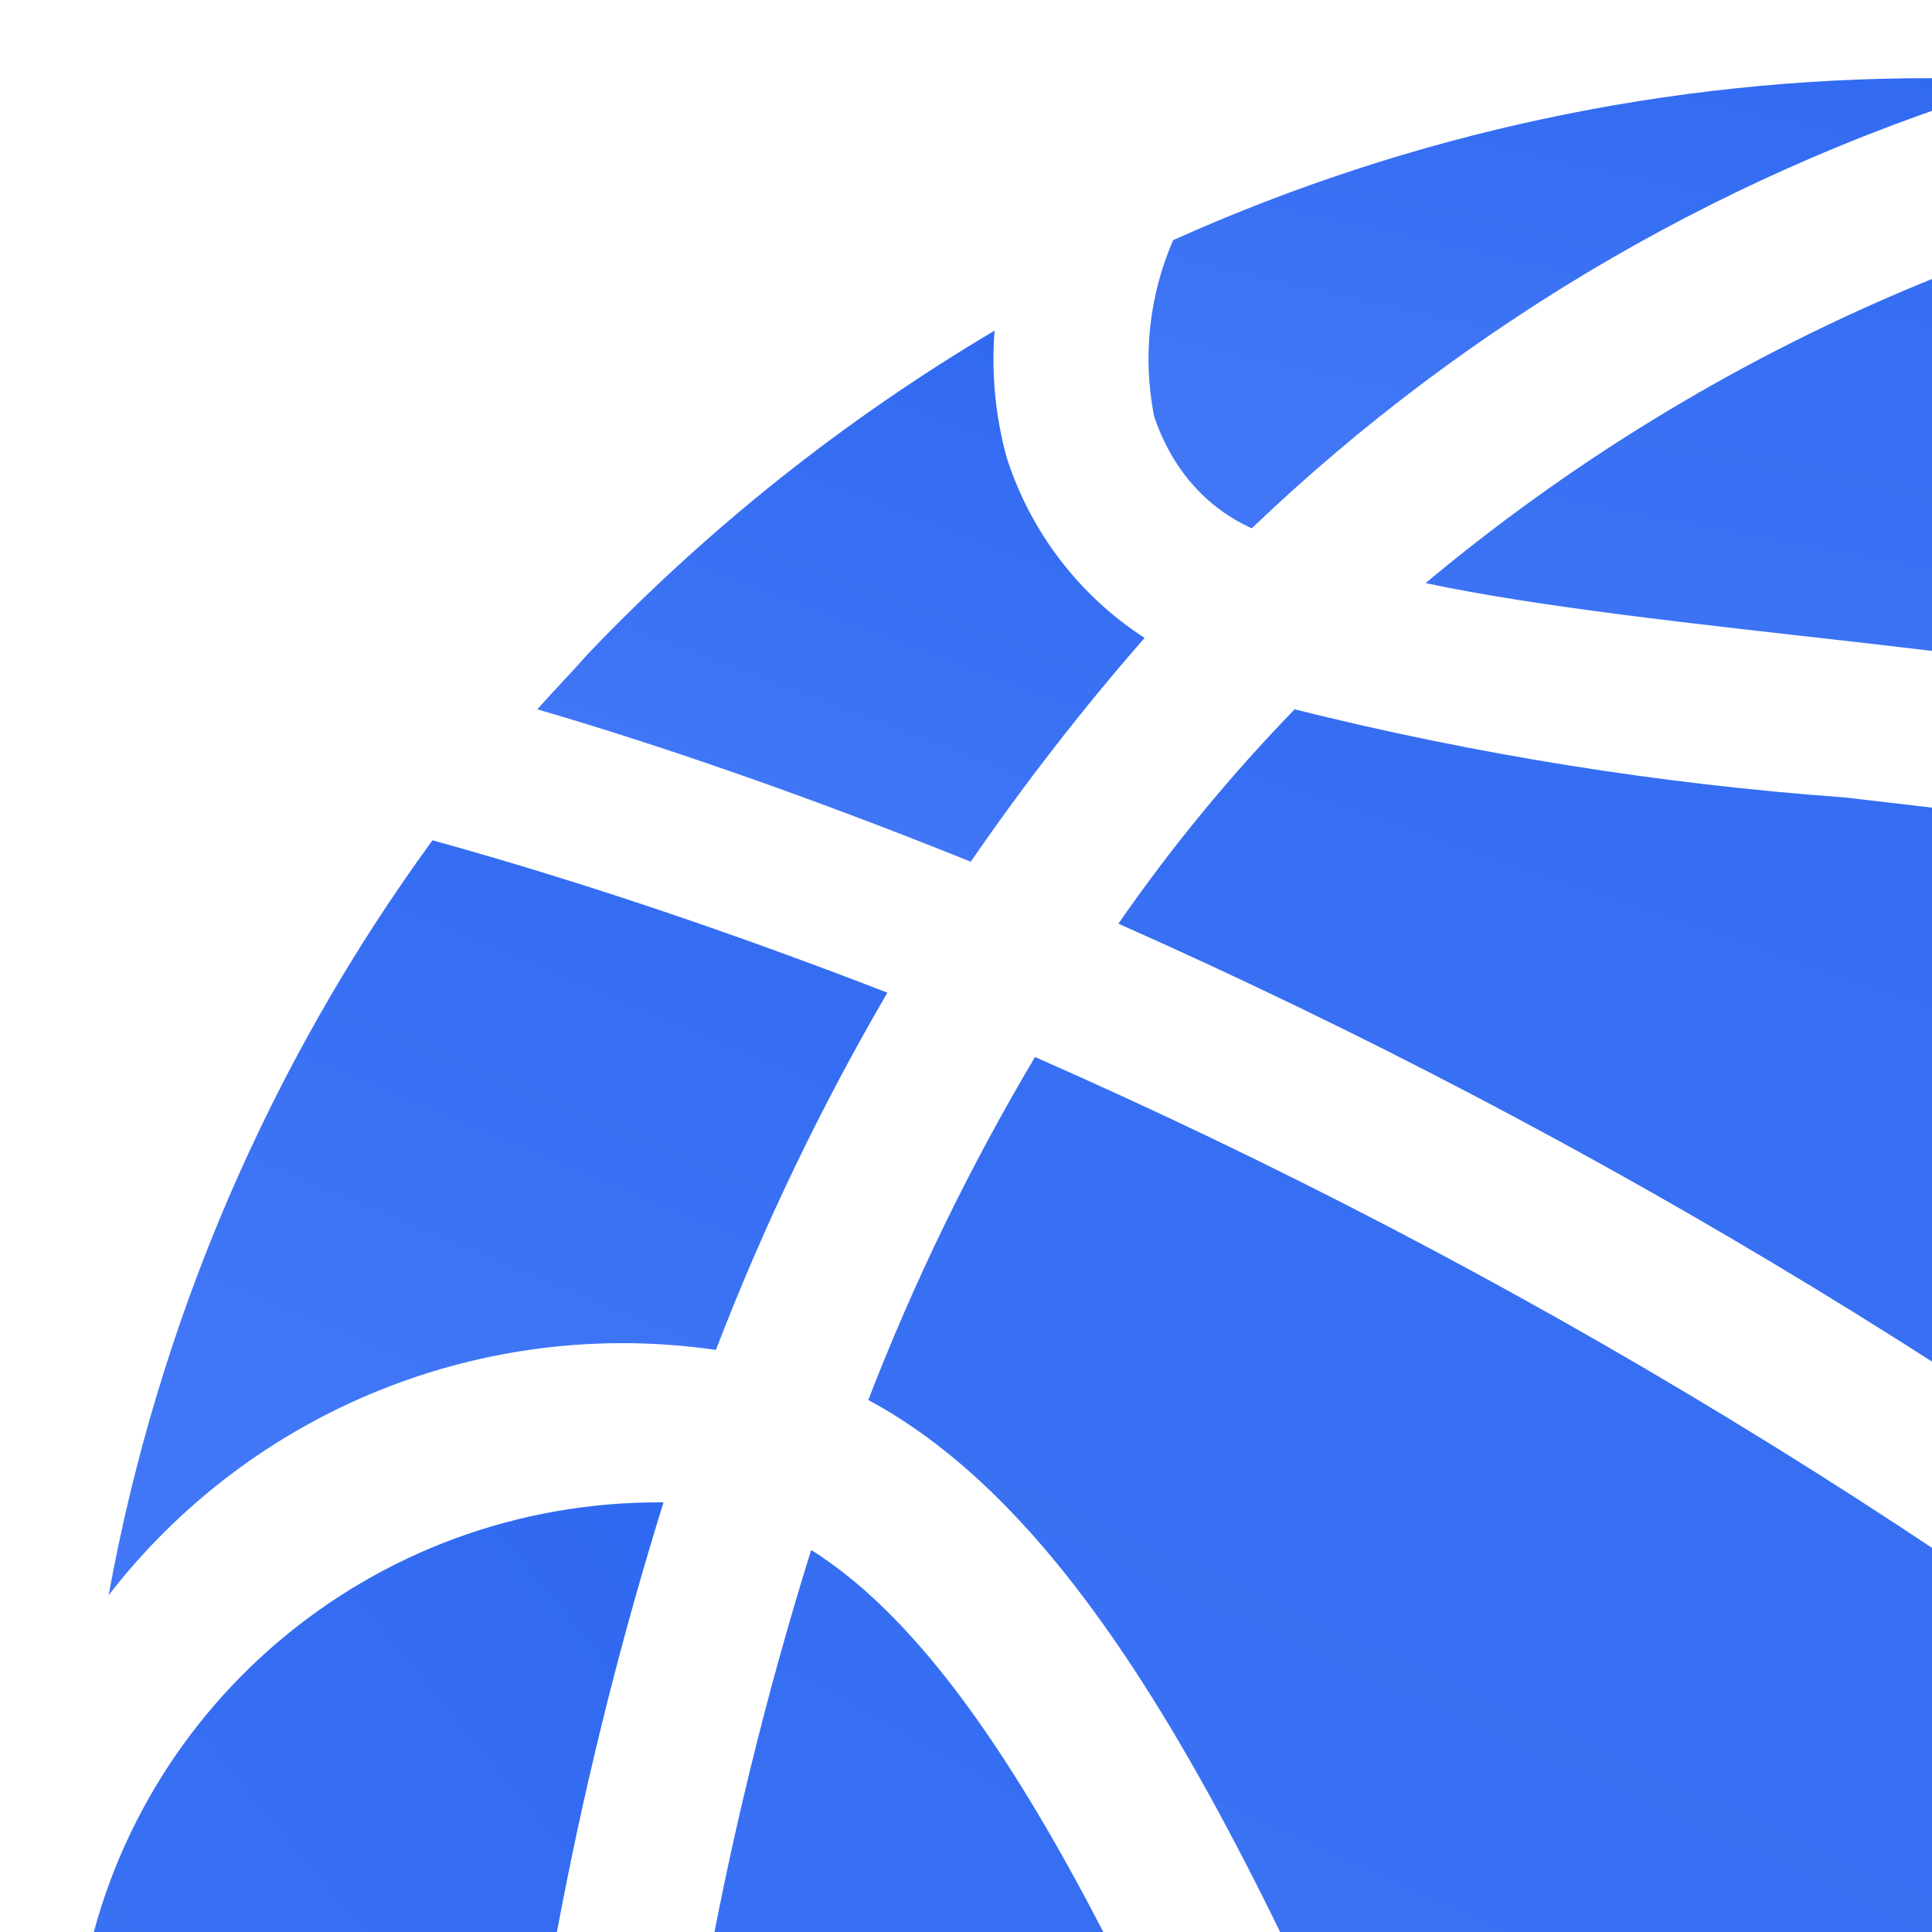 <?xml version="1.0" encoding="utf-8"?>
<!-- Generator: Adobe Illustrator 24.2.0, SVG Export Plug-In . SVG Version: 6.00 Build 0)  -->
<svg version="1.1" id="Layer_1" xmlns="http://www.w3.org/2000/svg" xmlns:xlink="http://www.w3.org/1999/xlink" x="0px" y="0px"
	 viewBox="0 0 330 330" style="enable-background:new 0 0 330 330;" xml:space="preserve">
<style type="text/css">
	.st0{clip-path:url(#SVGID_2_);}
	.st1{fill:url(#Path_17_1_);}
	.st2{fill:url(#Path_18_1_);}
	.st3{fill:url(#Path_19_1_);}
	.st4{fill:url(#Path_20_1_);}
	.st5{fill:url(#Path_21_1_);}
	.st6{fill:url(#Path_23_1_);}
	.st7{fill:url(#Path_24_1_);}
	.st8{fill:url(#Path_26_1_);}
</style>
<g>
	<defs>
		<rect id="SVGID_1_" width="330" height="330"/>
	</defs>
	<clipPath id="SVGID_2_">
		<use xlink:href="#SVGID_1_"  style="overflow:visible;"/>
	</clipPath>
	<g id="Mask_Group_40" transform="translate(330 330) rotate(180)" class="st0">
		<g id="Group_1456" transform="translate(316.328 -316.718) rotate(90)">
			
				<linearGradient id="Path_17_1_" gradientUnits="userSpaceOnUse" x1="182.563" y1="-157.88" x2="181.696" y2="-159.889" gradientTransform="matrix(0 99.662 280.276 0 44756.871 -17918.738)">
				<stop  offset="0" style="stop-color:#1E5BEB"/>
				<stop  offset="1" style="stop-color:#4177F6"/>
			</linearGradient>
			<path id="Path_17" class="st1" d="M390.1,99.66c-90.59-28.19-186.28-36.1-280.27-23.19C164.39,29.36,233.45,2.37,305.49,0
				C354.31,7.32,390.51,49.63,390.1,99.66z"/>
			
				<linearGradient id="Path_18_1_" gradientUnits="userSpaceOnUse" x1="181.78" y1="-157.853" x2="180.913" y2="-159.863" gradientTransform="matrix(0 455.703 367.731 0 58747.094 -81410.266)">
				<stop  offset="0" style="stop-color:#1E5BEB"/>
				<stop  offset="1" style="stop-color:#4177F6"/>
			</linearGradient>
			<path id="Path_18" class="st2" d="M510.51,301.42c-11.8,101.7-28.48,246.51-109.02,320.14
				c-82.09,22.67-169.84,11.54-243.66-30.91c144.22-106.85,258.3-249.24,331.12-413.29c13.01,9.01,25.25,19.08,36.61,30.1
				C517.85,238.29,512.81,269.73,510.51,301.42z"/>
			
				<linearGradient id="Path_19_1_" gradientUnits="userSpaceOnUse" x1="181.865" y1="-157.825" x2="180.998" y2="-159.835" gradientTransform="matrix(0 372.206 167.594 0 27136.504 -66426.508)">
				<stop  offset="0" style="stop-color:#1E5BEB"/>
				<stop  offset="1" style="stop-color:#4177F6"/>
			</linearGradient>
			<path id="Path_19" class="st3" d="M547.12,229.83c41.42,49.55,67.18,110.29,74.03,174.51c-25.26,86.7-86.19,158.58-167.59,197.7
				c58.58-83.8,72.81-207.05,83.39-297.76C540.21,275.39,543.05,248.95,547.12,229.83z"/>
			
				<linearGradient id="Path_20_1_" gradientUnits="userSpaceOnUse" x1="182.198" y1="-157.454" x2="181.331" y2="-159.464" gradientTransform="matrix(0 149.843 76.882 0 12777.931 -26709.912)">
				<stop  offset="0" style="stop-color:#1E5BEB"/>
				<stop  offset="1" style="stop-color:#4177F6"/>
			</linearGradient>
			<path id="Path_20" class="st4" d="M605.7,186.71c18.28,40.67,27.71,84.76,27.66,129.36c0,5.7,0,10.98-0.41,16.27
				c-14.56-49.55-40.78-94.88-76.47-132.2c3.66-8.13,10.58-13.83,19.12-16.68C585.73,181.46,596.23,182.6,605.7,186.71z"/>
			
				<linearGradient id="Path_21_1_" gradientUnits="userSpaceOnUse" x1="181.912" y1="-157.871" x2="181.045" y2="-159.881" gradientTransform="matrix(0 286.286 381.986 0 60861.785 -51194.828)">
				<stop  offset="0" style="stop-color:#1E5BEB"/>
				<stop  offset="1" style="stop-color:#4177F6"/>
			</linearGradient>
			<path id="Path_21" class="st5" d="M7.32,383.19c-0.47-1.31-0.74-2.68-0.81-4.07c-0.81-3.25-1.22-6.51-2.03-10.17
				c0-0.81-0.41-1.63-0.41-2.85c-1.22-8.54-2.44-17.49-2.85-26.44c-0.41-5.29-0.41-10.58-0.81-16.27c0-2.44-0.41-5.29-0.41-7.73
				v-4.48c-0.07-3.8,0.07-7.6,0.41-11.39c0.27-7.49,0.95-14.96,2.03-22.37c0.41-2.85,0.81-5.7,1.22-8.14
				c1.22-8.54,2.85-17.08,4.48-25.22c4.17-18.27,10.02-36.11,17.49-53.29c12.88-29.68,30.16-57.24,51.26-81.76
				C178.3,88.6,283.22,94.06,381.97,124.88c-21.15,33.76-85.42,61.02-158.64,91.93c-36.61,15.86-74.44,31.73-113.08,50.85
				C61.47,290.33,24.23,332.14,7.32,383.19z"/>
			
				<linearGradient id="Path_23_1_" gradientUnits="userSpaceOnUse" x1="181.77" y1="-157.828" x2="180.903" y2="-159.838" gradientTransform="matrix(0 440.545 443.8 0 70738.734 -78742.398)">
				<stop  offset="0" style="stop-color:#1E5BEB"/>
				<stop  offset="1" style="stop-color:#4177F6"/>
			</linearGradient>
			<path id="Path_23" class="st6" d="M133.83,575.19c-11.89-8.56-23.17-17.94-33.76-28.07c-6.1-5.7-12.2-11.39-17.49-17.9
				c-4.88-5.7-9.76-10.98-14.24-16.68c-4.8-5.86-9.28-11.96-13.43-18.3c-1.62-2.67-3.39-5.25-5.29-7.73
				c-6.51-10.12-12.49-20.58-17.9-31.32c-1.63-3.25-3.25-6.92-4.88-10.58s-3.25-6.92-4.47-10.58c2.78-26.52,11.1-52.15,24.41-75.26
				c17.93-29.3,44.11-52.65,75.25-67.12c38.24-18.71,75.66-34.98,111.86-50.03c82.98-34.98,150.51-63.86,173.7-106.98
				c20.29,7.84,39.88,17.36,58.58,28.48C393.87,327.5,279.17,469.71,133.83,575.19z"/>
			
				<linearGradient id="Path_24_1_" gradientUnits="userSpaceOnUse" x1="182.253" y1="-157.579" x2="181.386" y2="-159.589" gradientTransform="matrix(0 133.022 128.95 0 20896.463 -23879.449)">
				<stop  offset="0" style="stop-color:#1E5BEB"/>
				<stop  offset="1" style="stop-color:#4177F6"/>
			</linearGradient>
			<path id="Path_24" class="st7" d="M374.24,4.88c46.6,8.49,90.69,27.4,128.95,55.32c-7.32,26.44-16.27,52.47-26.03,77.7
				c-19.52-11.39-39.92-21.18-61.02-29.29C421.9,69.01,405.89,29.37,374.24,4.88z"/>
			
				<linearGradient id="Path_26_1_" gradientUnits="userSpaceOnUse" x1="182.539" y1="-157.65" x2="181.672" y2="-159.66" gradientTransform="matrix(0 103.727 90.712 0 14925.758 -18567.559)">
				<stop  offset="0" style="stop-color:#1E5BEB"/>
				<stop  offset="1" style="stop-color:#4177F6"/>
			</linearGradient>
			<path id="Path_26" class="st8" d="M499.53,152.14c11.8-29.29,20.34-54.51,26.03-74.03c3.25,2.85,6.1,5.69,9.36,8.54
				c21.54,20.55,40.15,43.95,55.32,69.56c-7.25-0.56-14.54,0.13-21.56,2.03c-12.73,4.04-23.66,12.38-30.92,23.59
				C525.6,171.21,512.83,161.29,499.53,152.14z"/>
		</g>
	</g>
</g>
</svg>
